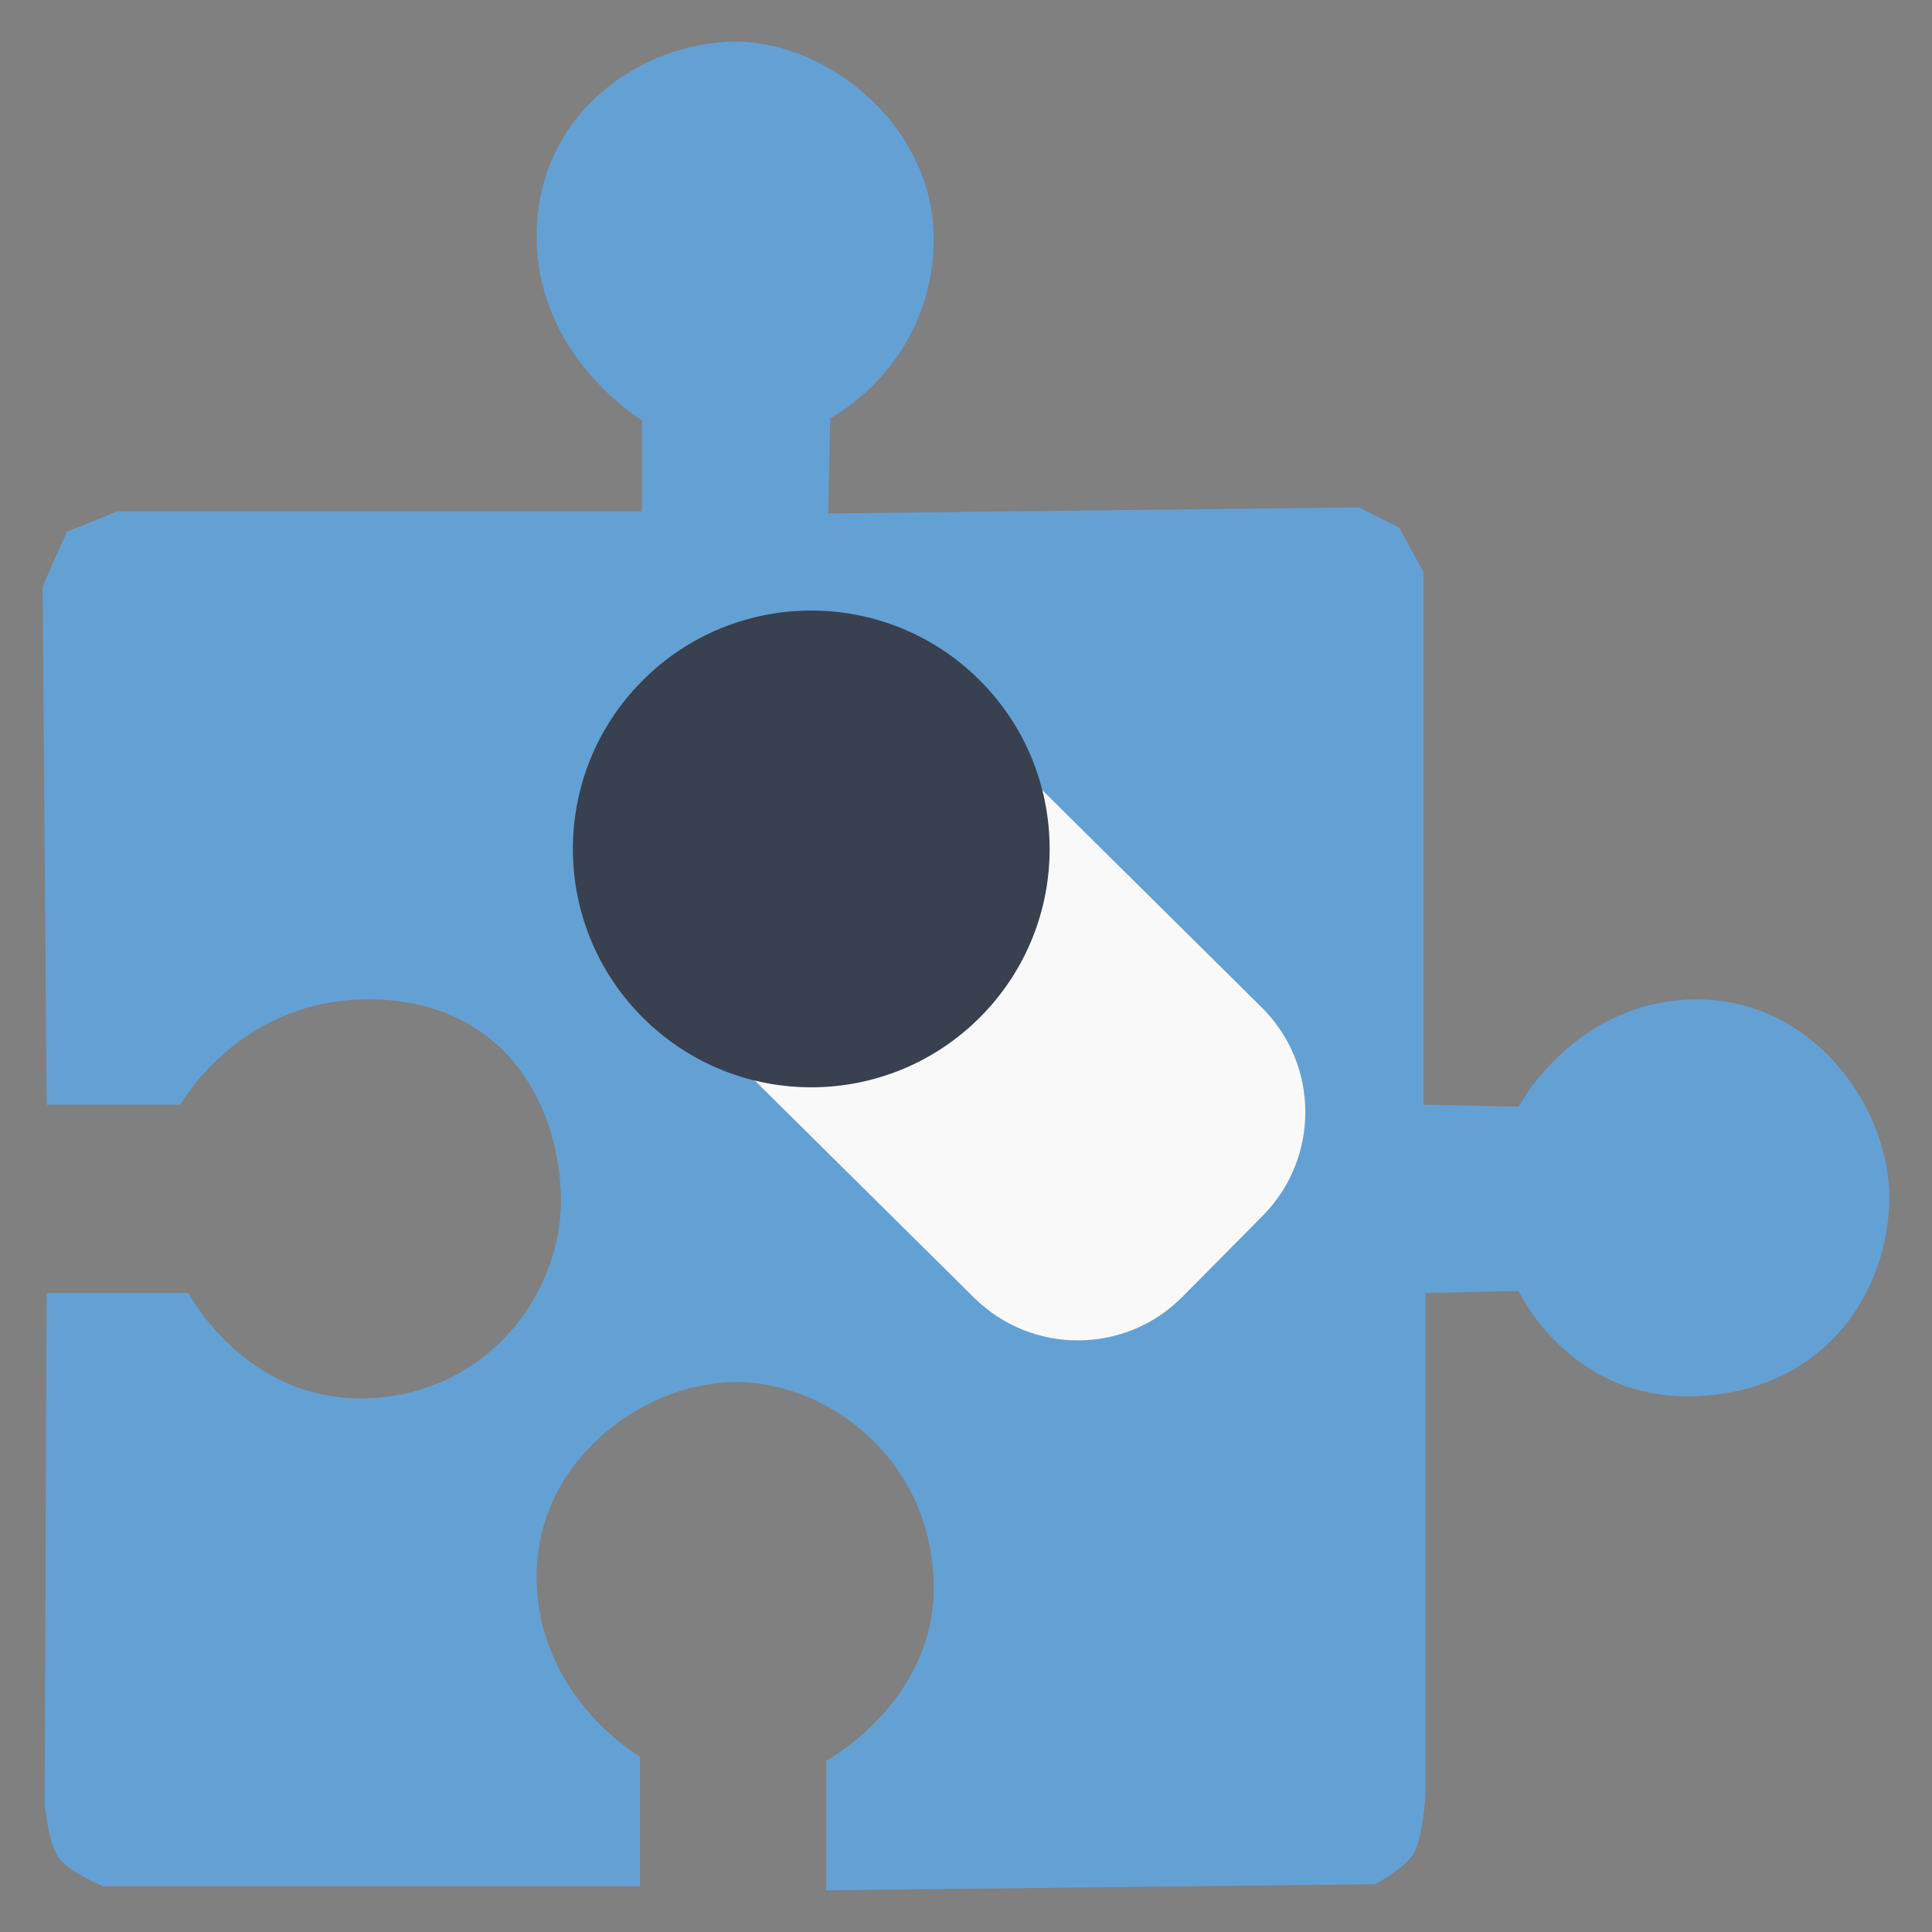 <?xml version="1.0" encoding="UTF-8" standalone="no"?>
<svg
   xmlns:dc="http://purl.org/dc/elements/1.1/"
   xmlns:cc="http://creativecommons.org/ns#"
   xmlns:rdf="http://www.w3.org/1999/02/22-rdf-syntax-ns#"
   xmlns:svg="http://www.w3.org/2000/svg"
   xmlns="http://www.w3.org/2000/svg"
   xmlns:sodipodi="http://sodipodi.sourceforge.net/DTD/sodipodi-0.dtd"
   xmlns:inkscape="http://www.inkscape.org/namespaces/inkscape"
   viewBox="0 0 24000 24000"
   id="svg2"
   version="1.1"
   inkscape:version="0.92.4 (5da689c313, 2019-01-14)"
   width="48"
   height="48"
   sodipodi:docname="cs-extensions.svg">
  <rect x="0" y="0" width="24000" height="24000" fill="#808080" stroke="none"/>
  <sodipodi:namedview
     pagecolor="#ffffff"
     bordercolor="#666666"
     borderopacity="1"
     objecttolerance="10"
     gridtolerance="10"
     guidetolerance="10"
     inkscape:pageopacity="0"
     inkscape:pageshadow="2"
     inkscape:window-width="1280"
     inkscape:window-height="954"
     id="namedview67"
     showgrid="false"
     inkscape:zoom="7.7708333"
     inkscape:cx="35.294949"
     inkscape:cy="12.68512"
     inkscape:window-x="0"
     inkscape:window-y="0"
     inkscape:window-maximized="1"
     inkscape:current-layer="svg2"
     units="px" />
  <defs
     id="defs4">
    <linearGradient
       id="linearGradient3764"
       x1="1"
       x2="47"
       gradientUnits="userSpaceOnUse"
       gradientTransform="rotate(-90,24,24)">
      <stop
         stop-color="#3d3d3d"
         stop-opacity="1"
         id="stop7" />
      <stop
         offset="1"
         stop-color="#474747"
         stop-opacity="1"
         id="stop9" />
    </linearGradient>
    <clipPath
       id="clipPath-173742668">
      <g
         transform="translate(0,-1004.362)"
         id="g12">
        <path
           d="m -24,13 c 0,1.105 -0.672,2 -1.5,2 -0.828,0 -1.5,-0.895 -1.5,-2 0,-1.105 0.672,-2 1.5,-2 0.828,0 1.5,0.895 1.5,2 z"
           transform="matrix(15.333,0,0,11.5,415,878.862)"
           id="path14"
           inkscape:connector-curvature="0"
           style="fill:#1890d0" />
      </g>
    </clipPath>
    <clipPath
       id="clipPath-179729665">
      <g
         transform="translate(0,-1004.362)"
         id="g17">
        <path
           d="m -24,13 c 0,1.105 -0.672,2 -1.5,2 -0.828,0 -1.5,-0.895 -1.5,-2 0,-1.105 0.672,-2 1.5,-2 0.828,0 1.5,0.895 1.5,2 z"
           transform="matrix(15.333,0,0,11.5,415,878.862)"
           id="path19"
           inkscape:connector-curvature="0"
           style="fill:#1890d0" />
      </g>
    </clipPath>
    <filter
       style="color-interpolation-filters:sRGB"
       id="a">
      <feFlood
         flood-color="#000"
         flood-opacity=".196"
         result="flood"
         id="feFlood2" />
      <feComposite
         in="flood"
         in2="SourceGraphic"
         operator="in"
         result="composite1"
         id="feComposite4" />
      <feGaussianBlur
         in="composite1"
         result="blur"
         stdDeviation="1.5"
         id="feGaussianBlur6" />
      <feOffset
         dx="0"
         dy="1.5"
         result="offset"
         id="feOffset8" />
      <feComposite
         in="SourceGraphic"
         in2="offset"
         result="composite2"
         id="feComposite10" />
    </filter>
  </defs>
  <g
     id="g33"
     transform="translate(0,23952)" />
  <g
     id="g4146"
     transform="matrix(50.98,0,0,50.98,-745.068,-733.703)">
    <path
       sodipodi:nodetypes="cczzzccczccczzzccczccczzzccccccczzzcccccc"
       inkscape:connector-curvature="0"
       id="path3057"
       d="m 25.987,283.573 h 32.562 c 0,0 14.66,-26.504 47.363,-25.655 32.704,0.849 45.446,27.051 45.39,49.337 -0.056,22.286 -17.822,46.945 -47.363,47.857 -29.542,0.912 -43.416,-25.655 -43.416,-25.655 h -34.536 l -0.493,124.329 c 0,0 0.843,9.732 3.454,13.321 2.61,3.589 10.854,6.907 10.854,6.907 H 170.544 v -31.576 c 0,0 -24.592,-14.123 -25.162,-42.923 -0.57,-28.8 25.264,-47.642 47.363,-48.35 22.1,-0.708 47.698,17.344 49.337,47.363 1.638,30.019 -26.148,44.897 -26.148,44.897 V 475 l 133.703,-1.48 c 0,0 7.048,-3.635 9.374,-7.401 2.326,-3.765 2.96,-14.308 2.96,-14.308 V 329.456 l 22.695,-0.493 c 0,0 12.328,26.758 42.923,25.655 30.595,-1.103 46.227,-23.696 47.363,-46.377 1.137,-22.681 -17.951,-50.682 -47.363,-50.324 -29.412,0.359 -42.923,26.149 -42.923,26.149 L 361.477,283.573 V 153.817 l -5.92,-10.854 -9.867,-4.934 -129.262,1.48 0.493,-23.188 c 0,0 23.778,-12.266 25.162,-41.443 1.384,-29.177 -25.723,-50.467 -48.35,-50.324 -22.627,0.144 -48.024,17.086 -48.35,46.87 -0.326,29.784 25.655,45.39 25.655,45.39 v 22.202 H 43.255 L 30.92,143.95 25,157.271 Z"
       style="fill:#63a1d4;fill-opacity:0.992;stroke:none" />
    <path
       d="m 255.155,193.628 66.886,66.23 c 14.098,13.959 14.204,36.695 0.25,50.787 l -19.547,19.74 c -13.936,14.074 -36.671,14.18 -50.763,0.227 l -66.886,-66.23 c -14.098,-13.959 -14.204,-36.695 -0.274,-50.763 l 19.547,-19.74 c 13.959,-14.098 36.695,-14.204 50.787,-0.25 m 0,0"
       id="path57"
       inkscape:connector-curvature="0"
       style="fill:#f9f9f9;fill-opacity:1;fill-rule:nonzero;stroke:none" />
    <path
       d="m 253.568,262.119 c -22.577,22.8 -59.341,22.982 -82.141,0.405 -22.8,-22.577 -22.982,-59.341 -0.405,-82.141 22.577,-22.8 59.341,-22.982 82.141,-0.405 22.8,22.577 22.982,59.341 0.405,82.141 m 0,0"
       id="path59"
       inkscape:connector-curvature="0"
       style="fill:#394050;fill-opacity:1;fill-rule:nonzero;stroke:none" />
  </g>
</svg>

